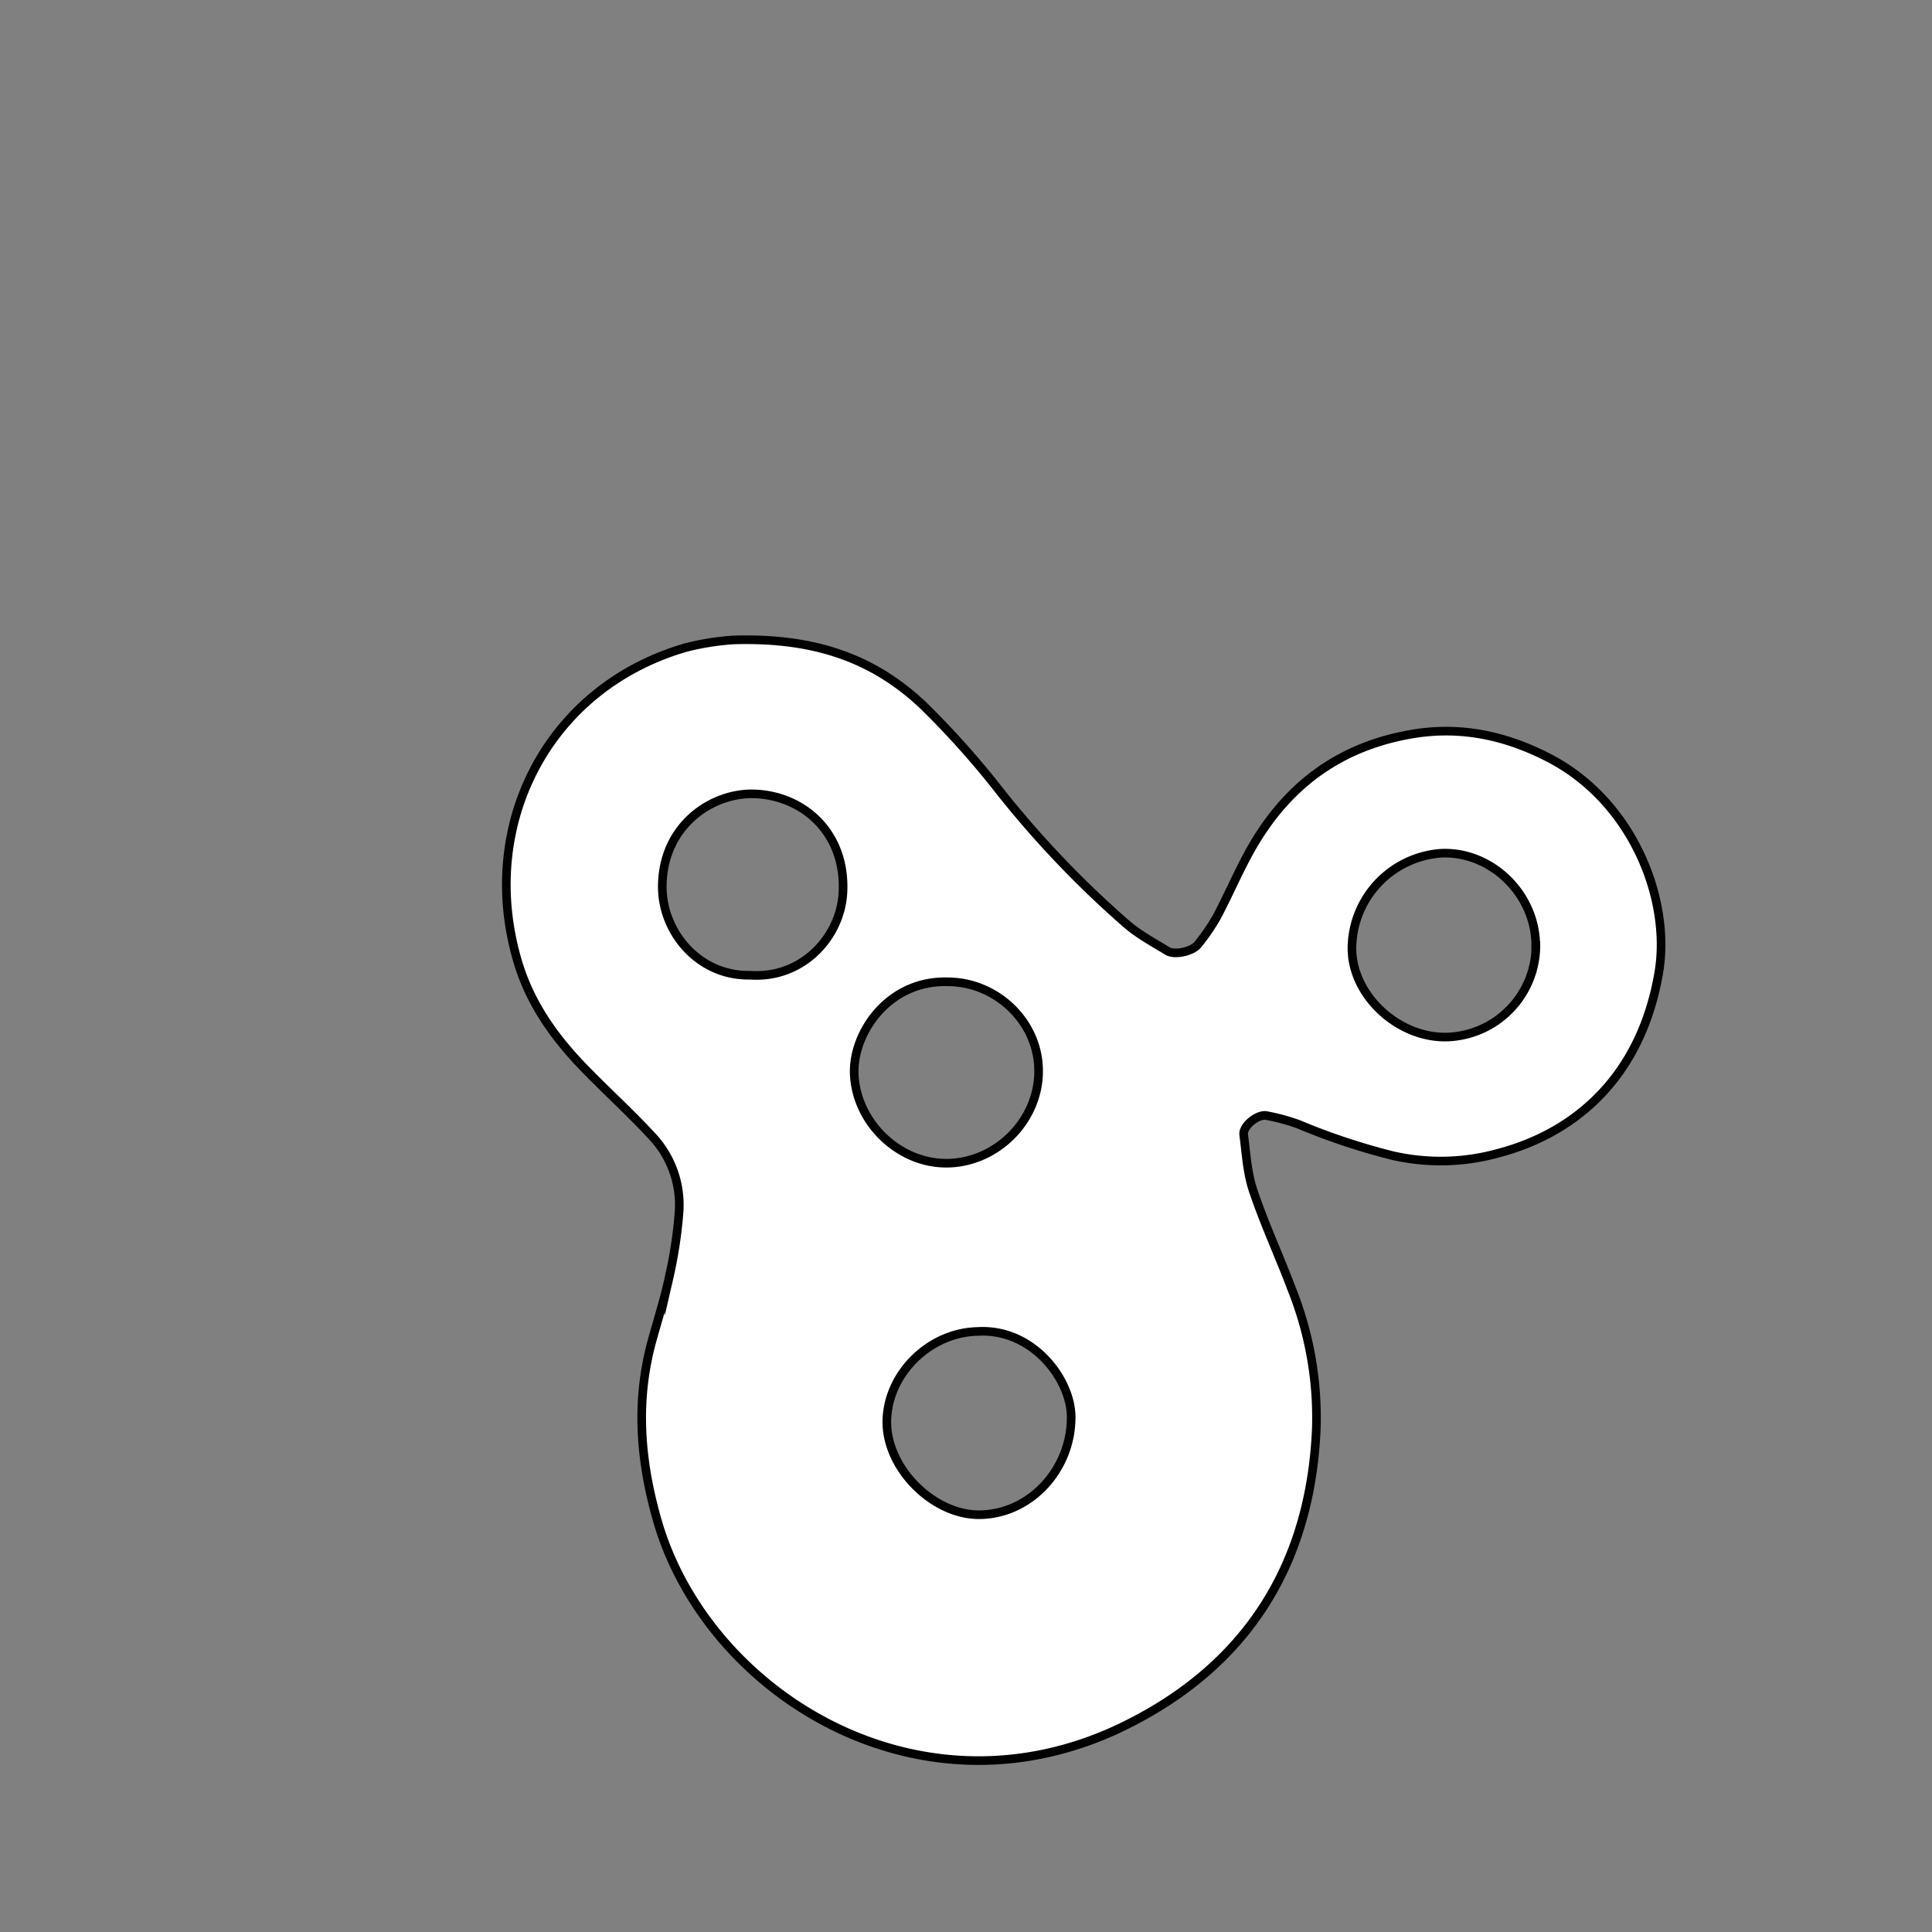 <svg id="Livello_1" data-name="Livello 1" xmlns="http://www.w3.org/2000/svg" viewBox="0 0 447.87 447.87"><rect x="0" y="0" width="447.87" height="447.87" fill="#808080" stroke="none"/><defs><style>.cls-1{fill:#fff;stroke:#000;stroke-miterlimit:10;stroke-width:2px;}</style></defs><title>fettaTavola disegno 22</title><path class="cls-1" d="M170,148.35c19.56-.61,33,4.71,44.13,15.28A201,201,0,0,1,232,183.69a232,232,0,0,0,29.13,30.49c2.86,2.47,6.29,4.31,9.54,6.3,1.71,1,5.82.06,7.07-1.59a48.21,48.21,0,0,0,4.31-6.28c3-5.65,5.44-11.61,8.7-17.09,8.29-13.94,20.27-22.58,36.56-25.35,11.29-1.92,21.66.36,31.52,5.4,19.68,10.05,28.52,32.89,25.73,49.72-4,23.87-18.9,37.17-37.1,42a49.86,49.86,0,0,1-24.63.6A150.67,150.67,0,0,1,301,260.62a48,48,0,0,0-7.35-2c-2-.45-5.6,2.37-5.34,4.41.56,4.39.82,8.94,2.23,13.08,2.66,7.87,6.18,15.43,9.1,23.22a80.29,80.29,0,0,1,5.5,31.91c-1.37,31.67-16.27,54.95-44.39,68.8-47.6,23.43-96.78-7.55-108.33-47.41-4-13.86-5.13-27.59-1.33-41.59,1.35-4.94,2.92-9.82,4-14.82a103.8,103.8,0,0,0,2.32-15.13,23.24,23.24,0,0,0-6.21-17.65c-4.77-5.17-10-9.95-14.9-14.94C129,241.16,123,233,120,222.86c-9.32-31.45,6.81-63.37,38.91-72.73A61,61,0,0,1,170,148.35Zm49.75,79.25c-13.89-.43-22.18,12-21.72,21.52.53,11,10.1,20.39,21.07,20.53,11.83.14,21.93-10,21.66-21.79C240.55,236.83,231.05,227.67,219.79,227.6Zm136.26-8.37c0-11.94-10.32-22-22-21.43a22.25,22.25,0,0,0-20.59,21.29c-.49,11.41,10.77,21.82,22.34,21.3A21.27,21.27,0,0,0,356.05,219.23ZM226.7,308.65c-11.08.19-20.76,9.58-21.11,20.48-.36,11.08,10.83,22.36,21.88,22,11.71-.34,21-10.83,20.84-22.83C248.19,319.66,239.36,307.93,226.7,308.65Zm-52.81-82.58c12.17.85,21-8.91,21.52-19.21.68-13.56-8.86-22.24-20.17-22.81-10.13-.51-21.66,7.33-21.71,21.45C153.5,216.11,162,226.31,173.89,226.07Z"/></svg>
